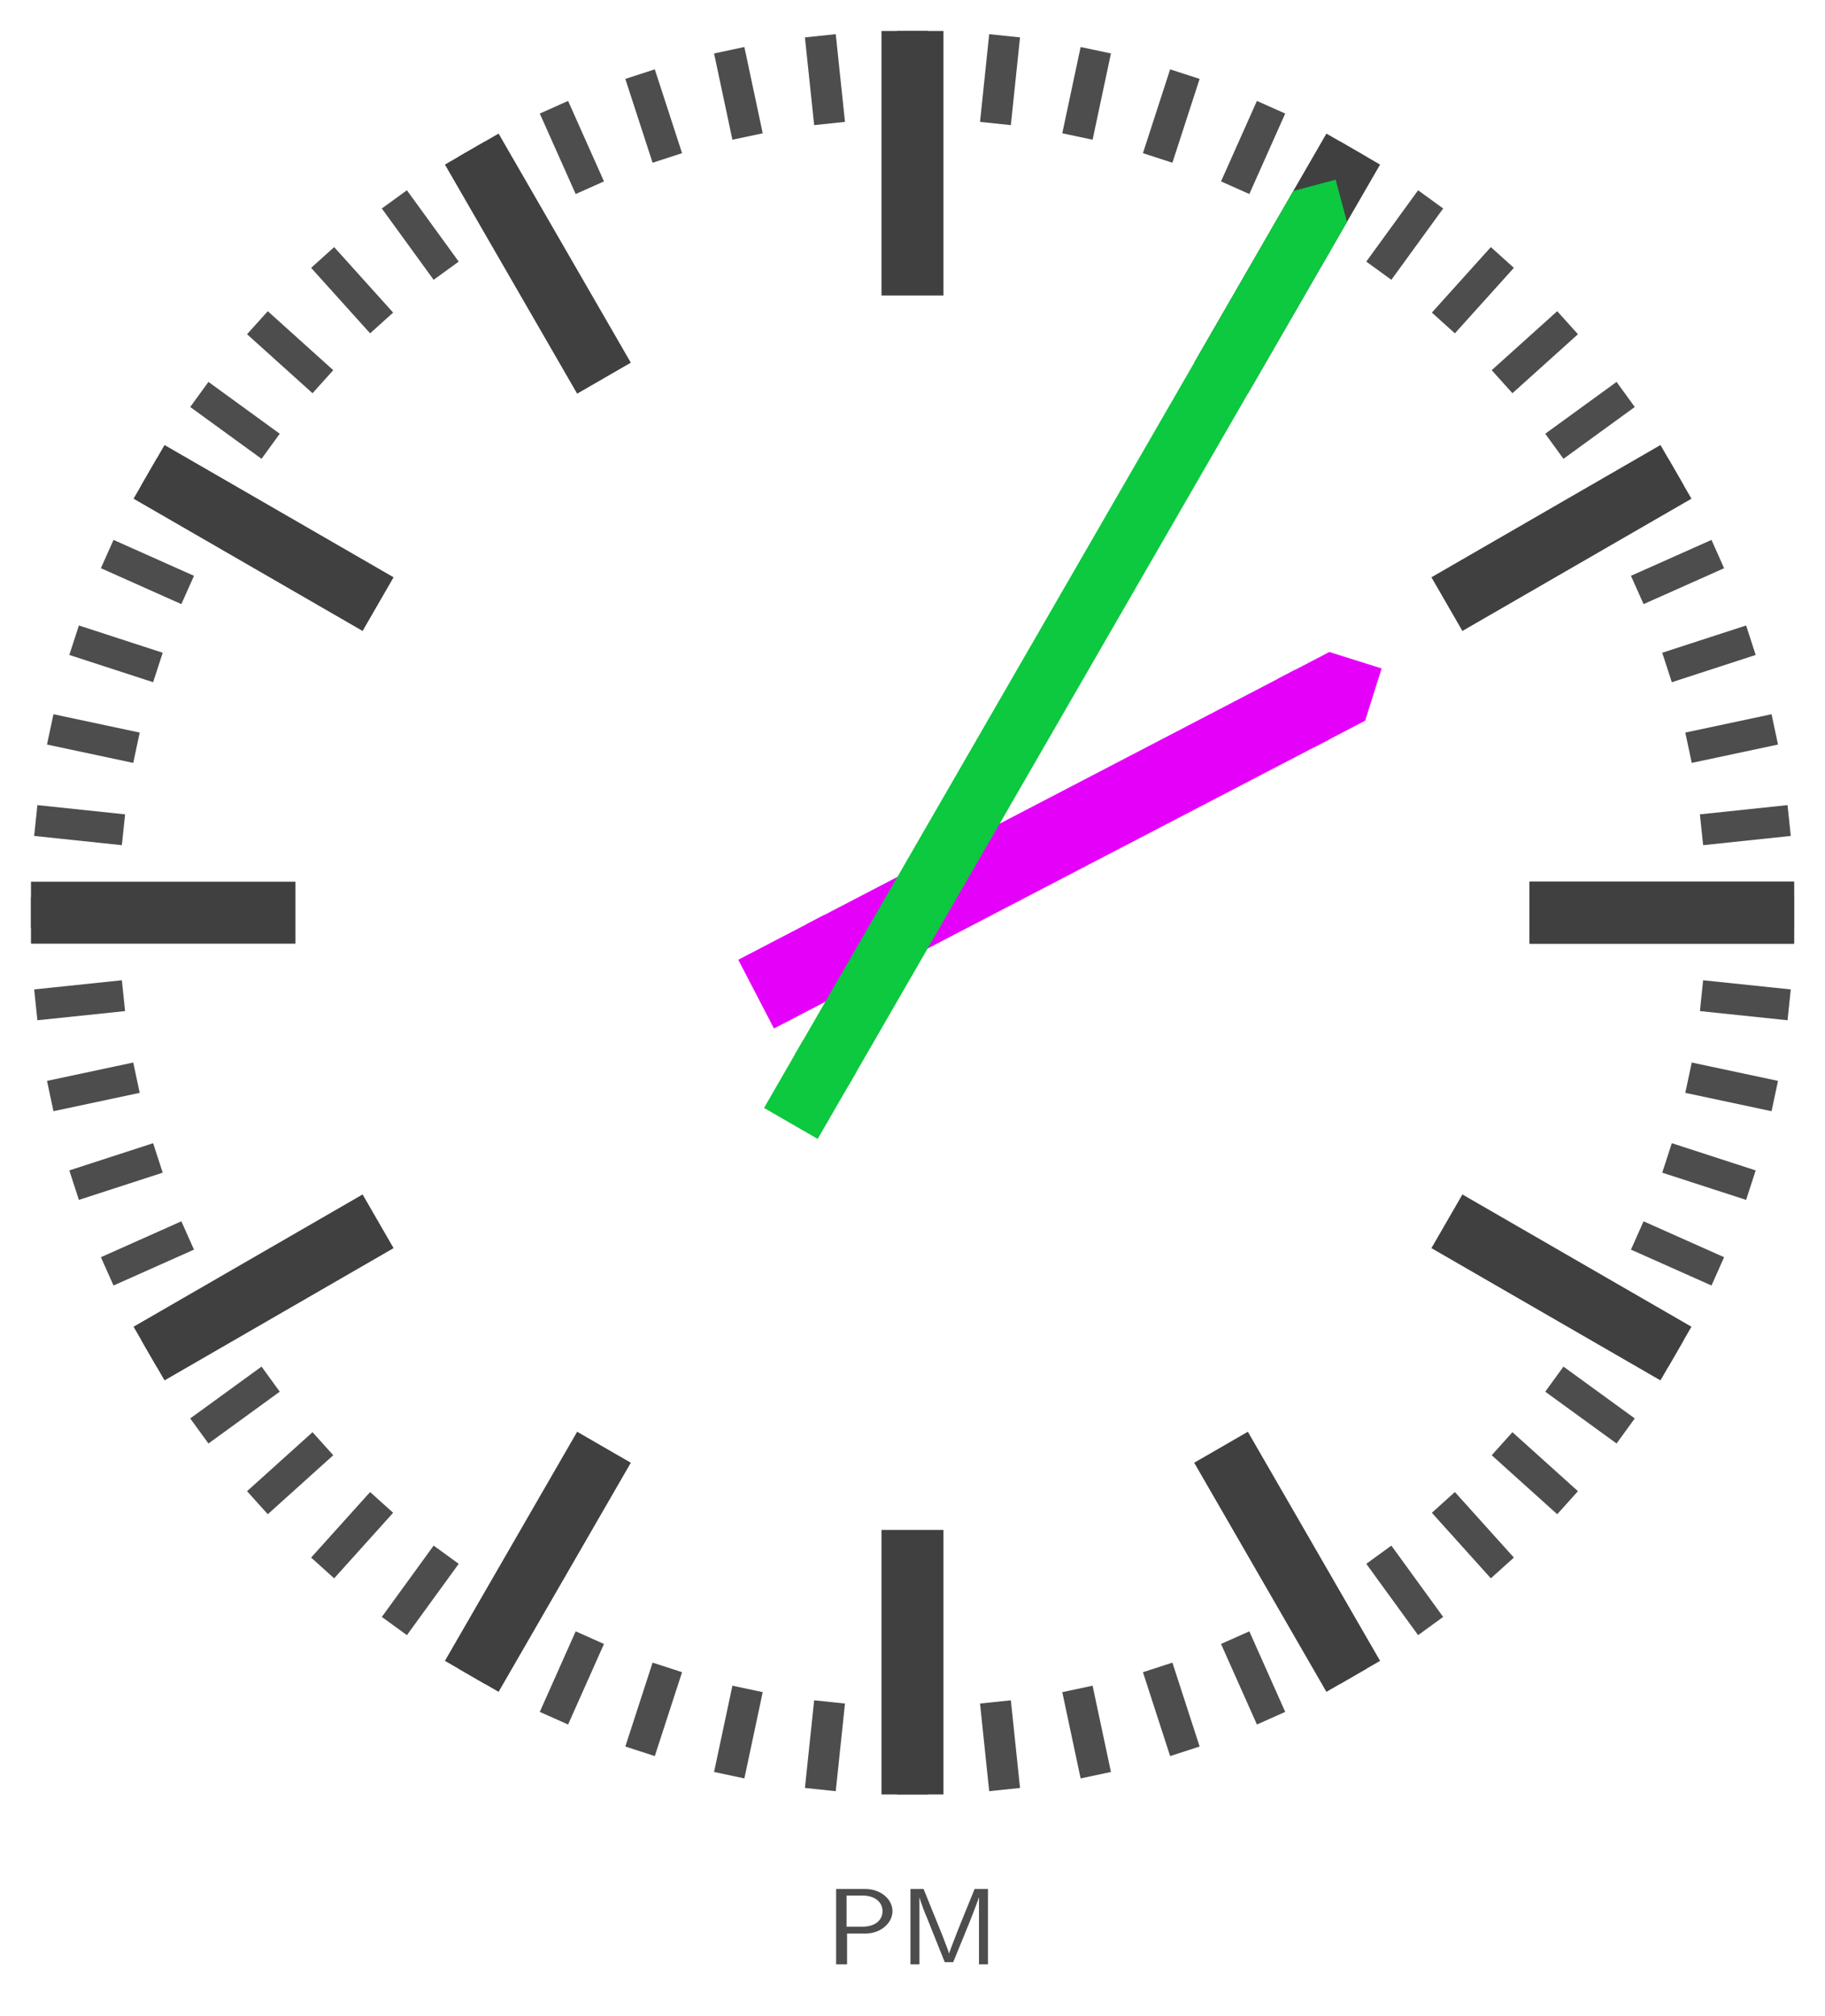 <?xml version="1.0" encoding="UTF-8"?>
<svg xmlns="http://www.w3.org/2000/svg" xmlns:xlink="http://www.w3.org/1999/xlink" width="117.371pt" height="129.624pt" viewBox="0 0 117.371 129.624" version="1.1">
<defs>
<g>
<symbol overflow="visible" id="glyph0-0">
<path style="stroke:none;" d=""/>
</symbol>
<symbol overflow="visible" id="glyph0-1">
<path style="stroke:none;" d="M 2.609 -1.984 C 3.516 -1.984 4.312 -2.625 4.312 -3.422 C 4.312 -4.172 3.578 -4.844 2.562 -4.844 L 0.688 -4.844 L 0.688 0 L 1.391 0 L 1.391 -1.984 Z M 2.391 -4.422 C 3.172 -4.422 3.672 -4 3.672 -3.422 C 3.672 -2.844 3.203 -2.422 2.391 -2.422 L 1.359 -2.422 L 1.359 -4.422 Z M 2.391 -4.422 "/>
</symbol>
<symbol overflow="visible" id="glyph0-2">
<path style="stroke:none;" d="M 3.875 -2.422 C 3.797 -2.203 3.297 -0.984 3.219 -0.688 C 3.172 -0.891 2.844 -1.688 2.781 -1.875 L 1.578 -4.844 L 0.734 -4.844 L 0.734 0 L 1.312 0 L 1.312 -4.281 L 1.328 -4.281 C 1.375 -4.031 1.734 -3.109 1.781 -3.031 L 2.938 -0.141 L 3.484 -0.141 L 4.531 -2.703 C 4.531 -2.719 5.016 -3.906 5.125 -4.281 L 5.141 -4.281 L 5.141 0 L 5.719 0 L 5.719 -4.844 L 4.859 -4.844 Z M 3.875 -2.422 "/>
</symbol>
</g>
<clipPath id="clip1">
  <path d="M 81 24 L 117.371 24 L 117.371 82 L 81 82 Z M 81 24 "/>
</clipPath>
<clipPath id="clip2">
  <path d="M 80 18 L 117.371 18 L 117.371 77 L 80 77 Z M 80 18 "/>
</clipPath>
<clipPath id="clip3">
  <path d="M 79 12 L 117.371 12 L 117.371 72 L 79 72 Z M 79 12 "/>
</clipPath>
<clipPath id="clip4">
  <path d="M 77 7 L 117.371 7 L 117.371 67 L 77 67 Z M 77 7 "/>
</clipPath>
<clipPath id="clip5">
  <path d="M 74 2 L 117.371 2 L 117.371 62 L 74 62 Z M 74 2 "/>
</clipPath>
<clipPath id="clip6">
  <path d="M 71 0 L 117.371 0 L 117.371 57 L 71 57 Z M 71 0 "/>
</clipPath>
<clipPath id="clip7">
  <path d="M 68 0 L 117.371 0 L 117.371 53 L 68 53 Z M 68 0 "/>
</clipPath>
<clipPath id="clip8">
  <path d="M 64 0 L 117.371 0 L 117.371 49 L 64 49 Z M 64 0 "/>
</clipPath>
<clipPath id="clip9">
  <path d="M 60 0 L 117.371 0 L 117.371 46 L 60 46 Z M 60 0 "/>
</clipPath>
<clipPath id="clip10">
  <path d="M 0 71 L 57 71 L 57 129.625 L 0 129.625 Z M 0 71 "/>
</clipPath>
<clipPath id="clip11">
  <path d="M 2 74 L 62 74 L 62 129.625 L 2 129.625 Z M 2 74 "/>
</clipPath>
<clipPath id="clip12">
  <path d="M 7 77 L 67 77 L 67 129.625 L 7 129.625 Z M 7 77 "/>
</clipPath>
<clipPath id="clip13">
  <path d="M 12 79 L 72 79 L 72 129.625 L 12 129.625 Z M 12 79 "/>
</clipPath>
<clipPath id="clip14">
  <path d="M 18 80 L 77 80 L 77 129.625 L 18 129.625 Z M 18 80 "/>
</clipPath>
<clipPath id="clip15">
  <path d="M 24 81 L 82 81 L 82 129.625 L 24 129.625 Z M 24 81 "/>
</clipPath>
<clipPath id="clip16">
  <path d="M 35 81 L 93 81 L 93 129.625 L 35 129.625 Z M 35 81 "/>
</clipPath>
<clipPath id="clip17">
  <path d="M 41 80 L 99 80 L 99 129.625 L 41 129.625 Z M 41 80 "/>
</clipPath>
<clipPath id="clip18">
  <path d="M 46 79 L 105 79 L 105 129.625 L 46 129.625 Z M 46 79 "/>
</clipPath>
<clipPath id="clip19">
  <path d="M 51 77 L 110 77 L 110 129.625 L 51 129.625 Z M 51 77 "/>
</clipPath>
<clipPath id="clip20">
  <path d="M 56 74 L 116 74 L 116 129.625 L 56 129.625 Z M 56 74 "/>
</clipPath>
<clipPath id="clip21">
  <path d="M 60 71 L 117.371 71 L 117.371 129.625 L 60 129.625 Z M 60 71 "/>
</clipPath>
<clipPath id="clip22">
  <path d="M 64 68 L 117.371 68 L 117.371 129 L 64 129 Z M 64 68 "/>
</clipPath>
<clipPath id="clip23">
  <path d="M 68 64 L 117.371 64 L 117.371 125 L 68 125 Z M 68 64 "/>
</clipPath>
<clipPath id="clip24">
  <path d="M 71 60 L 117.371 60 L 117.371 121 L 71 121 Z M 71 60 "/>
</clipPath>
<clipPath id="clip25">
  <path d="M 74 56 L 117.371 56 L 117.371 116 L 74 116 Z M 74 56 "/>
</clipPath>
<clipPath id="clip26">
  <path d="M 77 51 L 117.371 51 L 117.371 110 L 77 110 Z M 77 51 "/>
</clipPath>
<clipPath id="clip27">
  <path d="M 79 46 L 117.371 46 L 117.371 105 L 79 105 Z M 79 46 "/>
</clipPath>
<clipPath id="clip28">
  <path d="M 80 41 L 117.371 41 L 117.371 99 L 80 99 Z M 80 41 "/>
</clipPath>
<clipPath id="clip29">
  <path d="M 81 35 L 117.371 35 L 117.371 93 L 81 93 Z M 81 35 "/>
</clipPath>
<clipPath id="clip30">
  <path d="M 96 56 L 117.371 56 L 117.371 61 L 96 61 Z M 96 56 "/>
</clipPath>
<clipPath id="clip31">
  <path d="M 36 0 L 117.371 0 L 117.371 96 L 36 96 Z M 36 0 "/>
</clipPath>
<clipPath id="clip32">
  <path d="M 22 0 L 117.371 0 L 117.371 81 L 22 81 Z M 22 0 "/>
</clipPath>
<clipPath id="clip33">
  <path d="M 0 22 L 81 22 L 81 129.625 L 0 129.625 Z M 0 22 "/>
</clipPath>
<clipPath id="clip34">
  <path d="M 0 36 L 96 36 L 96 129.625 L 0 129.625 Z M 0 36 "/>
</clipPath>
<clipPath id="clip35">
  <path d="M 22 36 L 117.371 36 L 117.371 129.625 L 22 129.625 Z M 22 36 "/>
</clipPath>
<clipPath id="clip36">
  <path d="M 36 22 L 117.371 22 L 117.371 129.625 L 36 129.625 Z M 36 22 "/>
</clipPath>
<clipPath id="clip37">
  <path d="M 96 56 L 117.371 56 L 117.371 61 L 96 61 Z M 96 56 "/>
</clipPath>
<clipPath id="clip38">
  <path d="M 0 0 L 117.371 0 L 117.371 126 L 0 126 Z M 0 0 "/>
</clipPath>
</defs>
<g id="surface1">
<g clip-path="url(#clip1)" clip-rule="nonzero">
<path style="fill:none;stroke-width:1.993;stroke-linecap:butt;stroke-linejoin:miter;stroke:rgb(30.196%,30.196%,30.196%);stroke-opacity:1;stroke-miterlimit:10;" d="M 50.745 5.333 L 56.381 5.927 " transform="matrix(1,0,0,-1,58.685,58.685)"/>
</g>
<g clip-path="url(#clip2)" clip-rule="nonzero">
<path style="fill:none;stroke-width:1.993;stroke-linecap:butt;stroke-linejoin:miter;stroke:rgb(30.196%,30.196%,30.196%);stroke-opacity:1;stroke-miterlimit:10;" d="M 49.909 10.607 L 55.456 11.787 " transform="matrix(1,0,0,-1,58.685,58.685)"/>
</g>
<g clip-path="url(#clip3)" clip-rule="nonzero">
<path style="fill:none;stroke-width:1.993;stroke-linecap:butt;stroke-linejoin:miter;stroke:rgb(30.196%,30.196%,30.196%);stroke-opacity:1;stroke-miterlimit:10;" d="M 48.526 15.767 L 53.92 17.521 " transform="matrix(1,0,0,-1,58.685,58.685)"/>
</g>
<g clip-path="url(#clip4)" clip-rule="nonzero">
<path style="fill:none;stroke-width:1.993;stroke-linecap:butt;stroke-linejoin:miter;stroke:rgb(30.196%,30.196%,30.196%);stroke-opacity:1;stroke-miterlimit:10;" d="M 46.612 20.751 L 51.792 23.06 " transform="matrix(1,0,0,-1,58.685,58.685)"/>
</g>
<g clip-path="url(#clip5)" clip-rule="nonzero">
<path style="fill:none;stroke-width:1.993;stroke-linecap:butt;stroke-linejoin:miter;stroke:rgb(30.196%,30.196%,30.196%);stroke-opacity:1;stroke-miterlimit:10;" d="M 44.19 25.513 L 49.1 28.345 " transform="matrix(1,0,0,-1,58.685,58.685)"/>
</g>
<g clip-path="url(#clip6)" clip-rule="nonzero">
<path style="fill:none;stroke-width:1.993;stroke-linecap:butt;stroke-linejoin:miter;stroke:rgb(30.196%,30.196%,30.196%);stroke-opacity:1;stroke-miterlimit:10;" d="M 41.28 29.99 L 45.866 33.322 " transform="matrix(1,0,0,-1,58.685,58.685)"/>
</g>
<g clip-path="url(#clip7)" clip-rule="nonzero">
<path style="fill:none;stroke-width:1.993;stroke-linecap:butt;stroke-linejoin:miter;stroke:rgb(30.196%,30.196%,30.196%);stroke-opacity:1;stroke-miterlimit:10;" d="M 37.917 34.142 L 42.131 37.935 " transform="matrix(1,0,0,-1,58.685,58.685)"/>
</g>
<g clip-path="url(#clip8)" clip-rule="nonzero">
<path style="fill:none;stroke-width:1.993;stroke-linecap:butt;stroke-linejoin:miter;stroke:rgb(30.196%,30.196%,30.196%);stroke-opacity:1;stroke-miterlimit:10;" d="M 34.143 37.919 L 37.936 42.13 " transform="matrix(1,0,0,-1,58.685,58.685)"/>
</g>
<g clip-path="url(#clip9)" clip-rule="nonzero">
<path style="fill:none;stroke-width:1.993;stroke-linecap:butt;stroke-linejoin:miter;stroke:rgb(30.196%,30.196%,30.196%);stroke-opacity:1;stroke-miterlimit:10;" d="M 29.991 41.279 L 33.323 45.865 " transform="matrix(1,0,0,-1,58.685,58.685)"/>
</g>
<path style="fill:none;stroke-width:1.993;stroke-linecap:butt;stroke-linejoin:miter;stroke:rgb(30.196%,30.196%,30.196%);stroke-opacity:1;stroke-miterlimit:10;" d="M 25.51 44.189 L 28.346 49.099 " transform="matrix(1,0,0,-1,58.685,58.685)"/>
<path style="fill:none;stroke-width:1.993;stroke-linecap:butt;stroke-linejoin:miter;stroke:rgb(30.196%,30.196%,30.196%);stroke-opacity:1;stroke-miterlimit:10;" d="M 20.753 46.615 L 23.061 51.79 " transform="matrix(1,0,0,-1,58.685,58.685)"/>
<path style="fill:none;stroke-width:1.993;stroke-linecap:butt;stroke-linejoin:miter;stroke:rgb(30.196%,30.196%,30.196%);stroke-opacity:1;stroke-miterlimit:10;" d="M 15.768 48.529 L 17.518 53.919 " transform="matrix(1,0,0,-1,58.685,58.685)"/>
<path style="fill:none;stroke-width:1.993;stroke-linecap:butt;stroke-linejoin:miter;stroke:rgb(30.196%,30.196%,30.196%);stroke-opacity:1;stroke-miterlimit:10;" d="M 10.608 49.908 L 11.788 55.455 " transform="matrix(1,0,0,-1,58.685,58.685)"/>
<path style="fill:none;stroke-width:1.993;stroke-linecap:butt;stroke-linejoin:miter;stroke:rgb(30.196%,30.196%,30.196%);stroke-opacity:1;stroke-miterlimit:10;" d="M 5.335 50.744 L 5.924 56.384 " transform="matrix(1,0,0,-1,58.685,58.685)"/>
<path style="fill:none;stroke-width:1.993;stroke-linecap:butt;stroke-linejoin:miter;stroke:rgb(30.196%,30.196%,30.196%);stroke-opacity:1;stroke-miterlimit:10;" d="M -0.001 51.025 L -0.001 56.693 " transform="matrix(1,0,0,-1,58.685,58.685)"/>
<path style="fill:none;stroke-width:1.993;stroke-linecap:butt;stroke-linejoin:miter;stroke:rgb(30.196%,30.196%,30.196%);stroke-opacity:1;stroke-miterlimit:10;" d="M -5.333 50.744 L -5.927 56.384 " transform="matrix(1,0,0,-1,58.685,58.685)"/>
<path style="fill:none;stroke-width:1.993;stroke-linecap:butt;stroke-linejoin:miter;stroke:rgb(30.196%,30.196%,30.196%);stroke-opacity:1;stroke-miterlimit:10;" d="M -10.607 49.908 L -11.787 55.455 " transform="matrix(1,0,0,-1,58.685,58.685)"/>
<path style="fill:none;stroke-width:1.993;stroke-linecap:butt;stroke-linejoin:miter;stroke:rgb(30.196%,30.196%,30.196%);stroke-opacity:1;stroke-miterlimit:10;" d="M -15.767 48.529 L -17.521 53.919 " transform="matrix(1,0,0,-1,58.685,58.685)"/>
<path style="fill:none;stroke-width:1.993;stroke-linecap:butt;stroke-linejoin:miter;stroke:rgb(30.196%,30.196%,30.196%);stroke-opacity:1;stroke-miterlimit:10;" d="M -20.751 46.615 L -23.06 51.79 " transform="matrix(1,0,0,-1,58.685,58.685)"/>
<path style="fill:none;stroke-width:1.993;stroke-linecap:butt;stroke-linejoin:miter;stroke:rgb(30.196%,30.196%,30.196%);stroke-opacity:1;stroke-miterlimit:10;" d="M -25.513 44.189 L -28.345 49.099 " transform="matrix(1,0,0,-1,58.685,58.685)"/>
<path style="fill:none;stroke-width:1.993;stroke-linecap:butt;stroke-linejoin:miter;stroke:rgb(30.196%,30.196%,30.196%);stroke-opacity:1;stroke-miterlimit:10;" d="M -29.99 41.279 L -33.322 45.865 " transform="matrix(1,0,0,-1,58.685,58.685)"/>
<path style="fill:none;stroke-width:1.993;stroke-linecap:butt;stroke-linejoin:miter;stroke:rgb(30.196%,30.196%,30.196%);stroke-opacity:1;stroke-miterlimit:10;" d="M -34.142 37.919 L -37.935 42.13 " transform="matrix(1,0,0,-1,58.685,58.685)"/>
<path style="fill:none;stroke-width:1.993;stroke-linecap:butt;stroke-linejoin:miter;stroke:rgb(30.196%,30.196%,30.196%);stroke-opacity:1;stroke-miterlimit:10;" d="M -37.919 34.142 L -42.13 37.935 " transform="matrix(1,0,0,-1,58.685,58.685)"/>
<path style="fill:none;stroke-width:1.993;stroke-linecap:butt;stroke-linejoin:miter;stroke:rgb(30.196%,30.196%,30.196%);stroke-opacity:1;stroke-miterlimit:10;" d="M -41.279 29.99 L -45.865 33.322 " transform="matrix(1,0,0,-1,58.685,58.685)"/>
<path style="fill:none;stroke-width:1.993;stroke-linecap:butt;stroke-linejoin:miter;stroke:rgb(30.196%,30.196%,30.196%);stroke-opacity:1;stroke-miterlimit:10;" d="M -44.189 25.513 L -49.099 28.345 " transform="matrix(1,0,0,-1,58.685,58.685)"/>
<path style="fill:none;stroke-width:1.993;stroke-linecap:butt;stroke-linejoin:miter;stroke:rgb(30.196%,30.196%,30.196%);stroke-opacity:1;stroke-miterlimit:10;" d="M -46.615 20.751 L -51.79 23.06 " transform="matrix(1,0,0,-1,58.685,58.685)"/>
<path style="fill:none;stroke-width:1.993;stroke-linecap:butt;stroke-linejoin:miter;stroke:rgb(30.196%,30.196%,30.196%);stroke-opacity:1;stroke-miterlimit:10;" d="M -48.529 15.767 L -53.919 17.521 " transform="matrix(1,0,0,-1,58.685,58.685)"/>
<path style="fill:none;stroke-width:1.993;stroke-linecap:butt;stroke-linejoin:miter;stroke:rgb(30.196%,30.196%,30.196%);stroke-opacity:1;stroke-miterlimit:10;" d="M -49.908 10.607 L -55.455 11.787 " transform="matrix(1,0,0,-1,58.685,58.685)"/>
<path style="fill:none;stroke-width:1.993;stroke-linecap:butt;stroke-linejoin:miter;stroke:rgb(30.196%,30.196%,30.196%);stroke-opacity:1;stroke-miterlimit:10;" d="M -50.744 5.333 L -56.384 5.927 " transform="matrix(1,0,0,-1,58.685,58.685)"/>
<path style="fill:none;stroke-width:1.993;stroke-linecap:butt;stroke-linejoin:miter;stroke:rgb(30.196%,30.196%,30.196%);stroke-opacity:1;stroke-miterlimit:10;" d="M -51.025 0.001 L -56.693 0.001 " transform="matrix(1,0,0,-1,58.685,58.685)"/>
<path style="fill:none;stroke-width:1.993;stroke-linecap:butt;stroke-linejoin:miter;stroke:rgb(30.196%,30.196%,30.196%);stroke-opacity:1;stroke-miterlimit:10;" d="M -50.744 -5.335 L -56.384 -5.924 " transform="matrix(1,0,0,-1,58.685,58.685)"/>
<path style="fill:none;stroke-width:1.993;stroke-linecap:butt;stroke-linejoin:miter;stroke:rgb(30.196%,30.196%,30.196%);stroke-opacity:1;stroke-miterlimit:10;" d="M -49.908 -10.608 L -55.455 -11.788 " transform="matrix(1,0,0,-1,58.685,58.685)"/>
<path style="fill:none;stroke-width:1.993;stroke-linecap:butt;stroke-linejoin:miter;stroke:rgb(30.196%,30.196%,30.196%);stroke-opacity:1;stroke-miterlimit:10;" d="M -48.529 -15.768 L -53.919 -17.518 " transform="matrix(1,0,0,-1,58.685,58.685)"/>
<path style="fill:none;stroke-width:1.993;stroke-linecap:butt;stroke-linejoin:miter;stroke:rgb(30.196%,30.196%,30.196%);stroke-opacity:1;stroke-miterlimit:10;" d="M -46.615 -20.753 L -51.79 -23.061 " transform="matrix(1,0,0,-1,58.685,58.685)"/>
<path style="fill:none;stroke-width:1.993;stroke-linecap:butt;stroke-linejoin:miter;stroke:rgb(30.196%,30.196%,30.196%);stroke-opacity:1;stroke-miterlimit:10;" d="M -44.189 -25.51 L -49.099 -28.346 " transform="matrix(1,0,0,-1,58.685,58.685)"/>
<path style="fill:none;stroke-width:1.993;stroke-linecap:butt;stroke-linejoin:miter;stroke:rgb(30.196%,30.196%,30.196%);stroke-opacity:1;stroke-miterlimit:10;" d="M -41.279 -29.991 L -45.865 -33.323 " transform="matrix(1,0,0,-1,58.685,58.685)"/>
<path style="fill:none;stroke-width:1.993;stroke-linecap:butt;stroke-linejoin:miter;stroke:rgb(30.196%,30.196%,30.196%);stroke-opacity:1;stroke-miterlimit:10;" d="M -37.919 -34.143 L -42.13 -37.936 " transform="matrix(1,0,0,-1,58.685,58.685)"/>
<path style="fill:none;stroke-width:1.993;stroke-linecap:butt;stroke-linejoin:miter;stroke:rgb(30.196%,30.196%,30.196%);stroke-opacity:1;stroke-miterlimit:10;" d="M -34.142 -37.917 L -37.935 -42.131 " transform="matrix(1,0,0,-1,58.685,58.685)"/>
<g clip-path="url(#clip10)" clip-rule="nonzero">
<path style="fill:none;stroke-width:1.993;stroke-linecap:butt;stroke-linejoin:miter;stroke:rgb(30.196%,30.196%,30.196%);stroke-opacity:1;stroke-miterlimit:10;" d="M -29.99 -41.28 L -33.322 -45.866 " transform="matrix(1,0,0,-1,58.685,58.685)"/>
</g>
<g clip-path="url(#clip11)" clip-rule="nonzero">
<path style="fill:none;stroke-width:1.993;stroke-linecap:butt;stroke-linejoin:miter;stroke:rgb(30.196%,30.196%,30.196%);stroke-opacity:1;stroke-miterlimit:10;" d="M -25.513 -44.19 L -28.345 -49.1 " transform="matrix(1,0,0,-1,58.685,58.685)"/>
</g>
<g clip-path="url(#clip12)" clip-rule="nonzero">
<path style="fill:none;stroke-width:1.993;stroke-linecap:butt;stroke-linejoin:miter;stroke:rgb(30.196%,30.196%,30.196%);stroke-opacity:1;stroke-miterlimit:10;" d="M -20.751 -46.612 L -23.06 -51.792 " transform="matrix(1,0,0,-1,58.685,58.685)"/>
</g>
<g clip-path="url(#clip13)" clip-rule="nonzero">
<path style="fill:none;stroke-width:1.993;stroke-linecap:butt;stroke-linejoin:miter;stroke:rgb(30.196%,30.196%,30.196%);stroke-opacity:1;stroke-miterlimit:10;" d="M -15.767 -48.526 L -17.521 -53.92 " transform="matrix(1,0,0,-1,58.685,58.685)"/>
</g>
<g clip-path="url(#clip14)" clip-rule="nonzero">
<path style="fill:none;stroke-width:1.993;stroke-linecap:butt;stroke-linejoin:miter;stroke:rgb(30.196%,30.196%,30.196%);stroke-opacity:1;stroke-miterlimit:10;" d="M -10.607 -49.909 L -11.787 -55.456 " transform="matrix(1,0,0,-1,58.685,58.685)"/>
</g>
<g clip-path="url(#clip15)" clip-rule="nonzero">
<path style="fill:none;stroke-width:1.993;stroke-linecap:butt;stroke-linejoin:miter;stroke:rgb(30.196%,30.196%,30.196%);stroke-opacity:1;stroke-miterlimit:10;" d="M -5.333 -50.745 L -5.927 -56.381 " transform="matrix(1,0,0,-1,58.685,58.685)"/>
</g>
<path style="fill:none;stroke-width:1.993;stroke-linecap:butt;stroke-linejoin:miter;stroke:rgb(30.196%,30.196%,30.196%);stroke-opacity:1;stroke-miterlimit:10;" d="M -0.001 -51.026 L -0.001 -56.694 " transform="matrix(1,0,0,-1,58.685,58.685)"/>
<g clip-path="url(#clip16)" clip-rule="nonzero">
<path style="fill:none;stroke-width:1.993;stroke-linecap:butt;stroke-linejoin:miter;stroke:rgb(30.196%,30.196%,30.196%);stroke-opacity:1;stroke-miterlimit:10;" d="M 5.335 -50.745 L 5.924 -56.381 " transform="matrix(1,0,0,-1,58.685,58.685)"/>
</g>
<g clip-path="url(#clip17)" clip-rule="nonzero">
<path style="fill:none;stroke-width:1.993;stroke-linecap:butt;stroke-linejoin:miter;stroke:rgb(30.196%,30.196%,30.196%);stroke-opacity:1;stroke-miterlimit:10;" d="M 10.608 -49.909 L 11.788 -55.456 " transform="matrix(1,0,0,-1,58.685,58.685)"/>
</g>
<g clip-path="url(#clip18)" clip-rule="nonzero">
<path style="fill:none;stroke-width:1.993;stroke-linecap:butt;stroke-linejoin:miter;stroke:rgb(30.196%,30.196%,30.196%);stroke-opacity:1;stroke-miterlimit:10;" d="M 15.768 -48.526 L 17.518 -53.92 " transform="matrix(1,0,0,-1,58.685,58.685)"/>
</g>
<g clip-path="url(#clip19)" clip-rule="nonzero">
<path style="fill:none;stroke-width:1.993;stroke-linecap:butt;stroke-linejoin:miter;stroke:rgb(30.196%,30.196%,30.196%);stroke-opacity:1;stroke-miterlimit:10;" d="M 20.753 -46.612 L 23.061 -51.792 " transform="matrix(1,0,0,-1,58.685,58.685)"/>
</g>
<g clip-path="url(#clip20)" clip-rule="nonzero">
<path style="fill:none;stroke-width:1.993;stroke-linecap:butt;stroke-linejoin:miter;stroke:rgb(30.196%,30.196%,30.196%);stroke-opacity:1;stroke-miterlimit:10;" d="M 25.51 -44.19 L 28.346 -49.1 " transform="matrix(1,0,0,-1,58.685,58.685)"/>
</g>
<g clip-path="url(#clip21)" clip-rule="nonzero">
<path style="fill:none;stroke-width:1.993;stroke-linecap:butt;stroke-linejoin:miter;stroke:rgb(30.196%,30.196%,30.196%);stroke-opacity:1;stroke-miterlimit:10;" d="M 29.991 -41.28 L 33.323 -45.866 " transform="matrix(1,0,0,-1,58.685,58.685)"/>
</g>
<g clip-path="url(#clip22)" clip-rule="nonzero">
<path style="fill:none;stroke-width:1.993;stroke-linecap:butt;stroke-linejoin:miter;stroke:rgb(30.196%,30.196%,30.196%);stroke-opacity:1;stroke-miterlimit:10;" d="M 34.143 -37.917 L 37.936 -42.131 " transform="matrix(1,0,0,-1,58.685,58.685)"/>
</g>
<g clip-path="url(#clip23)" clip-rule="nonzero">
<path style="fill:none;stroke-width:1.993;stroke-linecap:butt;stroke-linejoin:miter;stroke:rgb(30.196%,30.196%,30.196%);stroke-opacity:1;stroke-miterlimit:10;" d="M 37.917 -34.143 L 42.131 -37.936 " transform="matrix(1,0,0,-1,58.685,58.685)"/>
</g>
<g clip-path="url(#clip24)" clip-rule="nonzero">
<path style="fill:none;stroke-width:1.993;stroke-linecap:butt;stroke-linejoin:miter;stroke:rgb(30.196%,30.196%,30.196%);stroke-opacity:1;stroke-miterlimit:10;" d="M 41.28 -29.991 L 45.866 -33.323 " transform="matrix(1,0,0,-1,58.685,58.685)"/>
</g>
<g clip-path="url(#clip25)" clip-rule="nonzero">
<path style="fill:none;stroke-width:1.993;stroke-linecap:butt;stroke-linejoin:miter;stroke:rgb(30.196%,30.196%,30.196%);stroke-opacity:1;stroke-miterlimit:10;" d="M 44.19 -25.51 L 49.1 -28.346 " transform="matrix(1,0,0,-1,58.685,58.685)"/>
</g>
<g clip-path="url(#clip26)" clip-rule="nonzero">
<path style="fill:none;stroke-width:1.993;stroke-linecap:butt;stroke-linejoin:miter;stroke:rgb(30.196%,30.196%,30.196%);stroke-opacity:1;stroke-miterlimit:10;" d="M 46.612 -20.753 L 51.792 -23.061 " transform="matrix(1,0,0,-1,58.685,58.685)"/>
</g>
<g clip-path="url(#clip27)" clip-rule="nonzero">
<path style="fill:none;stroke-width:1.993;stroke-linecap:butt;stroke-linejoin:miter;stroke:rgb(30.196%,30.196%,30.196%);stroke-opacity:1;stroke-miterlimit:10;" d="M 48.526 -15.768 L 53.92 -17.518 " transform="matrix(1,0,0,-1,58.685,58.685)"/>
</g>
<g clip-path="url(#clip28)" clip-rule="nonzero">
<path style="fill:none;stroke-width:1.993;stroke-linecap:butt;stroke-linejoin:miter;stroke:rgb(30.196%,30.196%,30.196%);stroke-opacity:1;stroke-miterlimit:10;" d="M 49.909 -10.608 L 55.456 -11.788 " transform="matrix(1,0,0,-1,58.685,58.685)"/>
</g>
<g clip-path="url(#clip29)" clip-rule="nonzero">
<path style="fill:none;stroke-width:1.993;stroke-linecap:butt;stroke-linejoin:miter;stroke:rgb(30.196%,30.196%,30.196%);stroke-opacity:1;stroke-miterlimit:10;" d="M 50.745 -5.335 L 56.381 -5.924 " transform="matrix(1,0,0,-1,58.685,58.685)"/>
</g>
<path style="fill:none;stroke-width:1.993;stroke-linecap:butt;stroke-linejoin:miter;stroke:rgb(30.196%,30.196%,30.196%);stroke-opacity:1;stroke-miterlimit:10;" d="M 51.026 0.001 L 56.694 0.001 " transform="matrix(1,0,0,-1,58.685,58.685)"/>
<g clip-path="url(#clip30)" clip-rule="nonzero">
<path style="fill:none;stroke-width:3.985;stroke-linecap:butt;stroke-linejoin:miter;stroke:rgb(25.098%,25.098%,25.098%);stroke-opacity:1;stroke-miterlimit:10;" d="M 39.686 0.001 L 56.694 0.001 " transform="matrix(1,0,0,-1,58.685,58.685)"/>
</g>
<g clip-path="url(#clip31)" clip-rule="nonzero">
<path style="fill:none;stroke-width:3.985;stroke-linecap:butt;stroke-linejoin:miter;stroke:rgb(25.098%,25.098%,25.098%);stroke-opacity:1;stroke-miterlimit:10;" d="M 34.37 19.841 L 49.1 28.345 " transform="matrix(1,0,0,-1,58.685,58.685)"/>
</g>
<g clip-path="url(#clip32)" clip-rule="nonzero">
<path style="fill:none;stroke-width:3.985;stroke-linecap:butt;stroke-linejoin:miter;stroke:rgb(25.098%,25.098%,25.098%);stroke-opacity:1;stroke-miterlimit:10;" d="M 19.842 34.369 L 28.346 49.099 " transform="matrix(1,0,0,-1,58.685,58.685)"/>
</g>
<path style="fill:none;stroke-width:3.985;stroke-linecap:butt;stroke-linejoin:miter;stroke:rgb(25.098%,25.098%,25.098%);stroke-opacity:1;stroke-miterlimit:10;" d="M -0.001 39.685 L -0.001 56.693 " transform="matrix(1,0,0,-1,58.685,58.685)"/>
<path style="fill:none;stroke-width:3.985;stroke-linecap:butt;stroke-linejoin:miter;stroke:rgb(25.098%,25.098%,25.098%);stroke-opacity:1;stroke-miterlimit:10;" d="M -19.841 34.369 L -28.345 49.099 " transform="matrix(1,0,0,-1,58.685,58.685)"/>
<path style="fill:none;stroke-width:3.985;stroke-linecap:butt;stroke-linejoin:miter;stroke:rgb(25.098%,25.098%,25.098%);stroke-opacity:1;stroke-miterlimit:10;" d="M -34.369 19.841 L -49.099 28.345 " transform="matrix(1,0,0,-1,58.685,58.685)"/>
<path style="fill:none;stroke-width:3.985;stroke-linecap:butt;stroke-linejoin:miter;stroke:rgb(25.098%,25.098%,25.098%);stroke-opacity:1;stroke-miterlimit:10;" d="M -39.685 0.001 L -56.693 0.001 " transform="matrix(1,0,0,-1,58.685,58.685)"/>
<g clip-path="url(#clip33)" clip-rule="nonzero">
<path style="fill:none;stroke-width:3.985;stroke-linecap:butt;stroke-linejoin:miter;stroke:rgb(25.098%,25.098%,25.098%);stroke-opacity:1;stroke-miterlimit:10;" d="M -34.369 -19.842 L -49.099 -28.346 " transform="matrix(1,0,0,-1,58.685,58.685)"/>
</g>
<g clip-path="url(#clip34)" clip-rule="nonzero">
<path style="fill:none;stroke-width:3.985;stroke-linecap:butt;stroke-linejoin:miter;stroke:rgb(25.098%,25.098%,25.098%);stroke-opacity:1;stroke-miterlimit:10;" d="M -19.841 -34.37 L -28.345 -49.1 " transform="matrix(1,0,0,-1,58.685,58.685)"/>
</g>
<path style="fill:none;stroke-width:3.985;stroke-linecap:butt;stroke-linejoin:miter;stroke:rgb(25.098%,25.098%,25.098%);stroke-opacity:1;stroke-miterlimit:10;" d="M -0.001 -39.686 L -0.001 -56.694 " transform="matrix(1,0,0,-1,58.685,58.685)"/>
<g clip-path="url(#clip35)" clip-rule="nonzero">
<path style="fill:none;stroke-width:3.985;stroke-linecap:butt;stroke-linejoin:miter;stroke:rgb(25.098%,25.098%,25.098%);stroke-opacity:1;stroke-miterlimit:10;" d="M 19.842 -34.37 L 28.346 -49.1 " transform="matrix(1,0,0,-1,58.685,58.685)"/>
</g>
<g clip-path="url(#clip36)" clip-rule="nonzero">
<path style="fill:none;stroke-width:3.985;stroke-linecap:butt;stroke-linejoin:miter;stroke:rgb(25.098%,25.098%,25.098%);stroke-opacity:1;stroke-miterlimit:10;" d="M 34.37 -19.842 L 49.1 -28.346 " transform="matrix(1,0,0,-1,58.685,58.685)"/>
</g>
<g clip-path="url(#clip37)" clip-rule="nonzero">
<path style="fill:none;stroke-width:3.985;stroke-linecap:butt;stroke-linejoin:miter;stroke:rgb(25.098%,25.098%,25.098%);stroke-opacity:1;stroke-miterlimit:10;" d="M 39.686 0.001 L 56.694 0.001 " transform="matrix(1,0,0,-1,58.685,58.685)"/>
</g>
<g style="fill:rgb(30.196%,30.196%,30.196%);fill-opacity:1;">
  <use xlink:href="#glyph0-1" x="53.086" y="126.303"/>
  <use xlink:href="#glyph0-2" x="57.82" y="126.303"/>
</g>
<path style="fill:none;stroke-width:4.981;stroke-linecap:butt;stroke-linejoin:miter;stroke:rgb(89.803%,0%,98.039%);stroke-opacity:1;stroke-miterlimit:10;" d="M -5.638 -2.936 L 25.753 13.404 " transform="matrix(1,0,0,-1,58.685,58.685)"/>
<path style=" stroke:none;fill-rule:nonzero;fill:rgb(89.803%,0%,98.039%);fill-opacity:1;" d="M 55.301 63.254 L 51.988 64.98 L 49.777 66.129 L 47.48 61.711 L 53 58.836 Z M 55.301 63.254 "/>
<path style=" stroke:none;fill-rule:nonzero;fill:rgb(89.803%,0%,98.039%);fill-opacity:1;" d="M 82.184 43.645 L 85.496 41.922 L 88.855 42.98 L 87.797 46.34 L 84.484 48.062 Z M 82.184 43.645 "/>
<g clip-path="url(#clip38)" clip-rule="nonzero">
<path style="fill:none;stroke-width:3.985;stroke-linecap:butt;stroke-linejoin:miter;stroke:rgb(4.706%,78.824%,24.706%);stroke-opacity:1;stroke-miterlimit:10;" d="M -5.83 -10.1 L 25.221 43.681 " transform="matrix(1,0,0,-1,58.685,58.685)"/>
</g>
<path style=" stroke:none;fill-rule:nonzero;fill:rgb(4.706%,78.824%,24.706%);fill-opacity:1;" d="M 55.078 68.918 L 53.582 71.508 L 52.586 73.23 L 49.137 71.238 L 51.625 66.926 Z M 55.078 68.918 "/>
<path style=" stroke:none;fill-rule:nonzero;fill:rgb(4.706%,78.824%,24.706%);fill-opacity:1;" d="M 81.68 14.867 L 83.176 12.281 L 85.898 11.551 L 86.629 14.273 L 85.133 16.859 Z M 81.68 14.867 "/>
</g>
</svg>
